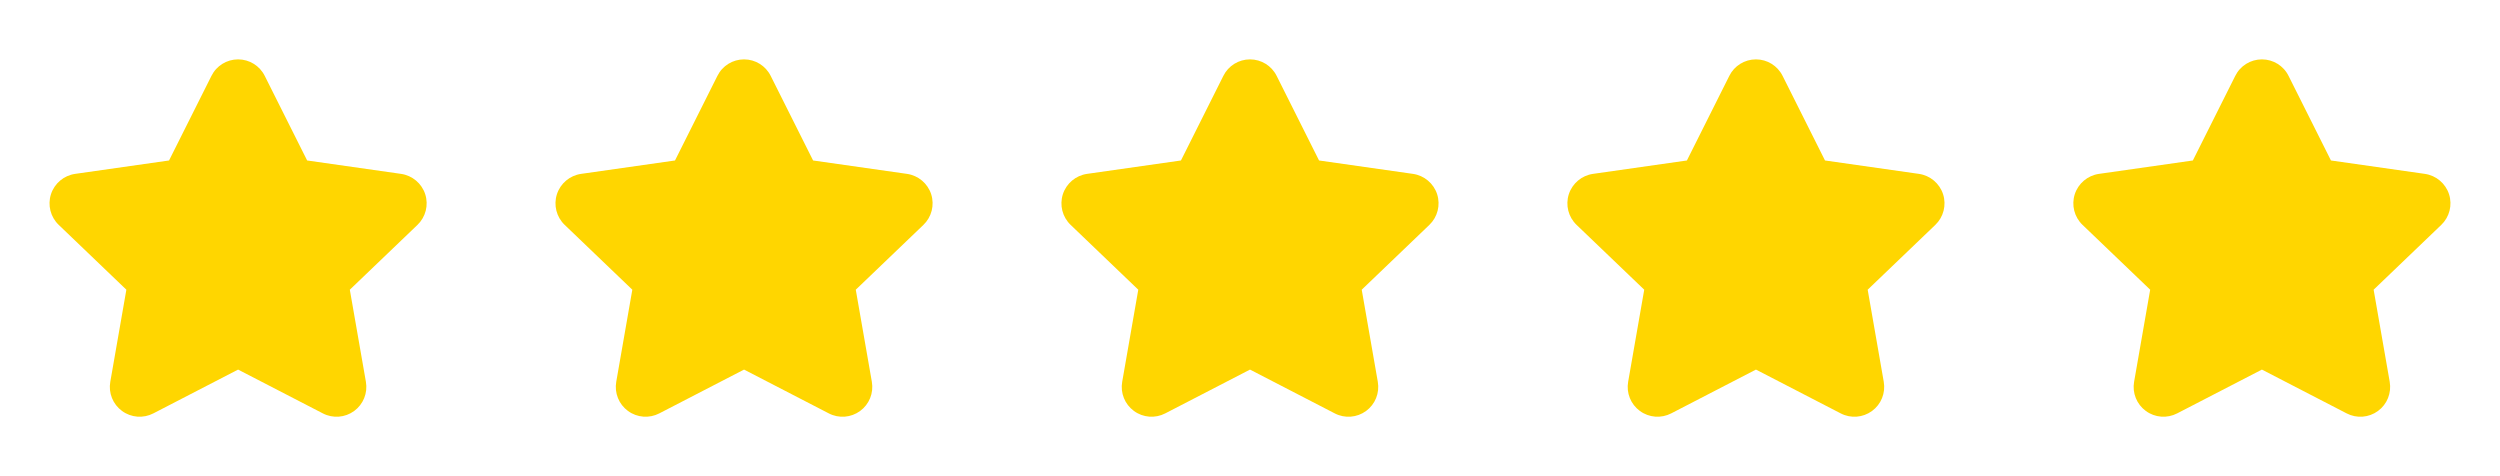 <svg width="84" height="16" viewBox="0 0 84 16" fill="none" xmlns="http://www.w3.org/2000/svg">
<path fill-rule="evenodd" clip-rule="evenodd" d="M5.154 13.889C4.816 14.065 4.407 14.034 4.1 13.808C3.792 13.583 3.639 13.202 3.706 12.827L4.246 9.734L1.974 7.557C1.696 7.292 1.595 6.892 1.712 6.527C1.83 6.162 2.146 5.896 2.526 5.842L5.68 5.392L7.104 2.551C7.272 2.21 7.62 1.995 8 1.995C8.38 1.995 8.727 2.21 8.896 2.551L10.32 5.392L13.474 5.842C13.854 5.896 14.17 6.162 14.288 6.527C14.405 6.892 14.303 7.292 14.026 7.557L11.754 9.734L12.294 12.827C12.36 13.203 12.208 13.584 11.9 13.809C11.593 14.034 11.184 14.066 10.846 13.889L8 12.418L5.154 13.889Z" fill="#FFD600"/>
<path fill-rule="evenodd" clip-rule="evenodd" d="M22.154 13.889C21.816 14.065 21.407 14.034 21.1 13.808C20.792 13.583 20.64 13.202 20.706 12.827L21.246 9.734L18.974 7.557C18.696 7.292 18.595 6.892 18.712 6.527C18.83 6.162 19.146 5.896 19.526 5.842L22.68 5.392L24.104 2.551C24.272 2.21 24.62 1.995 25 1.995C25.38 1.995 25.727 2.21 25.896 2.551L27.32 5.392L30.474 5.842C30.854 5.896 31.17 6.162 31.288 6.527C31.405 6.892 31.303 7.292 31.026 7.557L28.754 9.734L29.294 12.827C29.36 13.203 29.208 13.584 28.9 13.809C28.593 14.034 28.184 14.066 27.846 13.889L25 12.418L22.154 13.889Z" fill="#FFD600"/>
<path fill-rule="evenodd" clip-rule="evenodd" d="M39.154 13.889C38.816 14.065 38.407 14.034 38.1 13.808C37.792 13.583 37.639 13.202 37.706 12.827L38.246 9.734L35.974 7.557C35.696 7.292 35.595 6.892 35.712 6.527C35.83 6.162 36.146 5.896 36.526 5.842L39.68 5.392L41.104 2.551C41.272 2.21 41.62 1.995 42 1.995C42.38 1.995 42.727 2.21 42.896 2.551L44.32 5.392L47.474 5.842C47.854 5.896 48.17 6.162 48.288 6.527C48.405 6.892 48.303 7.292 48.026 7.557L45.754 9.734L46.294 12.827C46.36 13.203 46.208 13.584 45.9 13.809C45.593 14.034 45.184 14.066 44.846 13.889L42 12.418L39.154 13.889Z" fill="#FFD600"/>
<path fill-rule="evenodd" clip-rule="evenodd" d="M56.154 13.889C55.816 14.065 55.407 14.034 55.1 13.808C54.792 13.583 54.639 13.202 54.706 12.827L55.246 9.734L52.974 7.557C52.696 7.292 52.595 6.892 52.712 6.527C52.83 6.162 53.146 5.896 53.526 5.842L56.68 5.392L58.104 2.551C58.272 2.21 58.62 1.995 59 1.995C59.38 1.995 59.727 2.21 59.896 2.551L61.32 5.392L64.474 5.842C64.854 5.896 65.17 6.162 65.288 6.527C65.405 6.892 65.303 7.292 65.026 7.557L62.754 9.734L63.294 12.827C63.36 13.203 63.208 13.584 62.9 13.809C62.593 14.034 62.184 14.066 61.846 13.889L59 12.418L56.154 13.889Z" fill="#FFD600"/>
<path fill-rule="evenodd" clip-rule="evenodd" d="M73.154 13.889C72.816 14.065 72.407 14.034 72.1 13.808C71.792 13.583 71.639 13.202 71.706 12.827L72.246 9.734L69.974 7.557C69.696 7.292 69.595 6.892 69.712 6.527C69.83 6.162 70.146 5.896 70.526 5.842L73.68 5.392L75.104 2.551C75.272 2.21 75.62 1.995 76 1.995C76.38 1.995 76.728 2.21 76.896 2.551L78.32 5.392L81.474 5.842C81.854 5.896 82.17 6.162 82.288 6.527C82.405 6.892 82.303 7.292 82.026 7.557L79.754 9.734L80.294 12.827C80.36 13.203 80.208 13.584 79.9 13.809C79.593 14.034 79.184 14.066 78.846 13.889L76 12.418L73.154 13.889Z" fill="#FFD600"/>
</svg>
